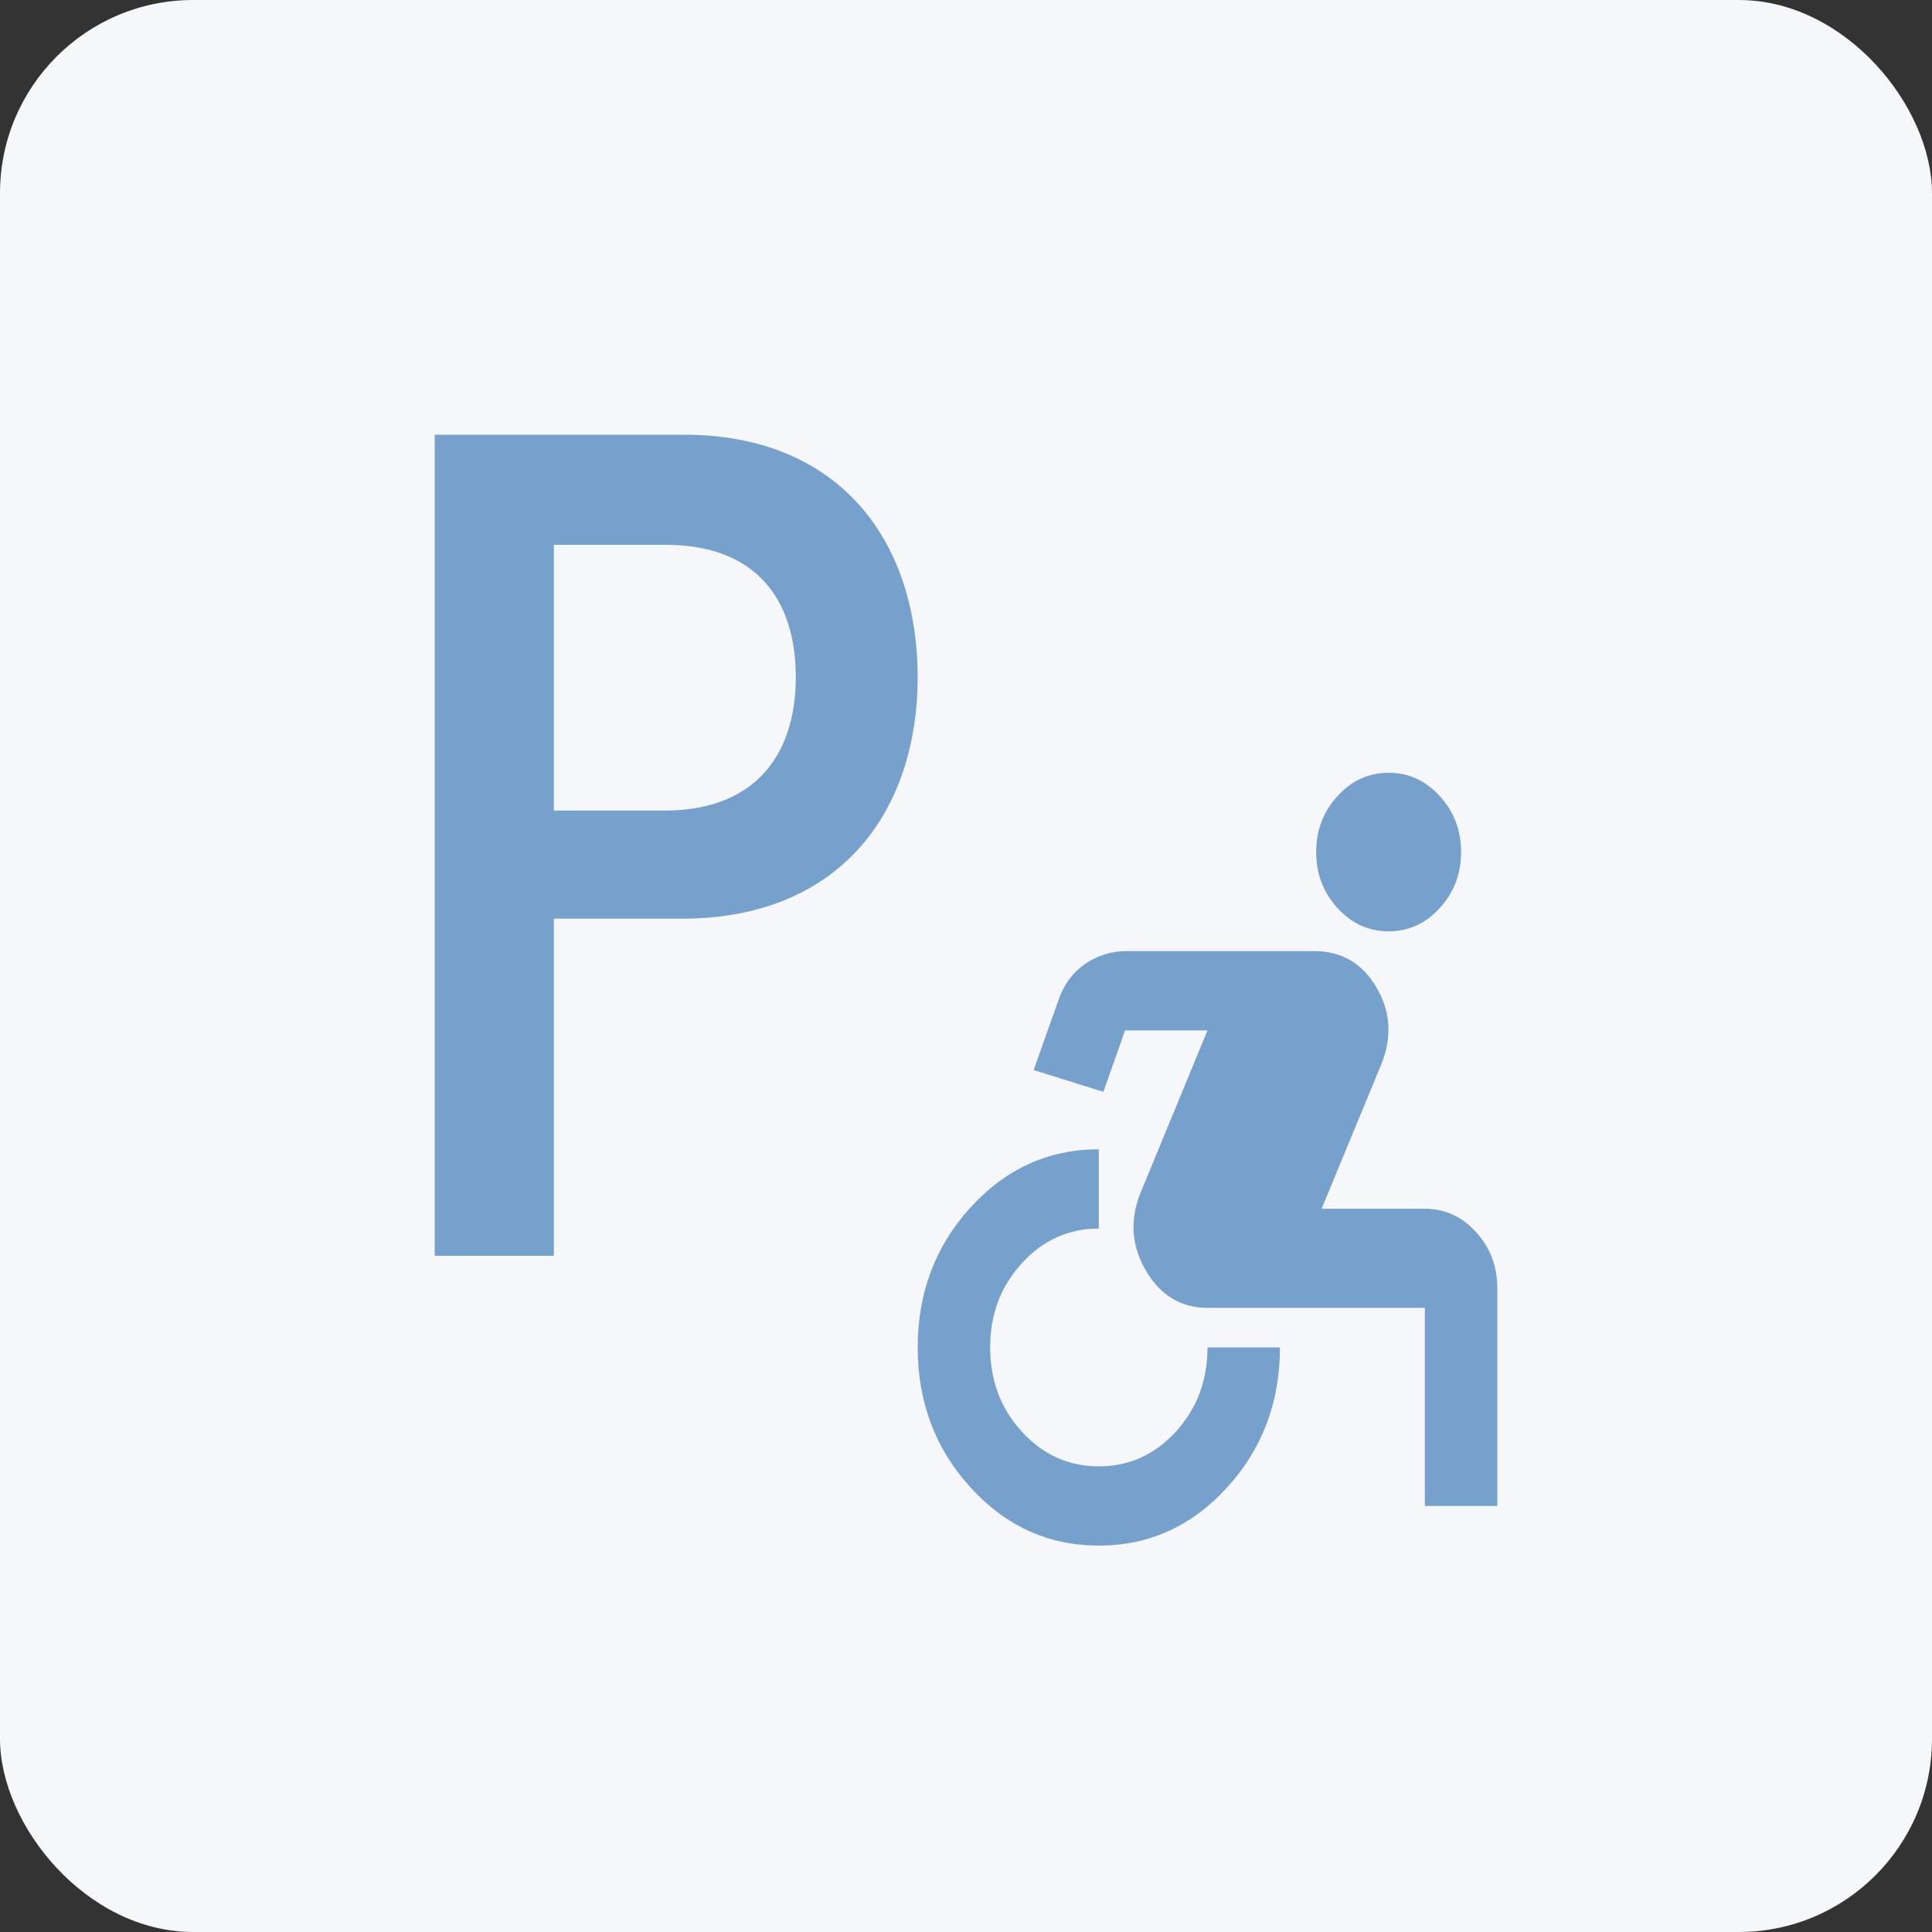 <svg width="40" height="40" viewBox="0 0 40 40" fill="none" xmlns="http://www.w3.org/2000/svg">
<rect x="0" y="0" width="40" height="40" fill="#333333" stroke="none"/>
<g id="&#236;&#158;&#165;&#236;&#149;&#160;&#236;&#149;&#132;&#236;&#157;&#180;&#236;&#189;&#152;4">
<rect id="Rectangle 430" width="40" height="40" rx="4" fill="#F6F7FB"/>
<g id="Group 593">
<path id="P" d="M9 26V9H14.161C17.311 9 18.991 11.113 19 14.02C18.991 16.917 17.292 19.02 14.123 19.02H11.467V26H9ZM11.467 16.782H13.782C15.641 16.771 16.476 15.62 16.476 14.02C16.476 12.399 15.641 11.28 13.782 11.28H11.467V16.782Z" fill="#77A1CD"/>
<path id="Vector" d="M22.75 32C21.712 32 20.828 31.6 20.097 30.8C19.366 30 19 29.032 19 27.897C19 26.762 19.366 25.795 20.097 24.995C20.828 24.195 21.712 23.795 22.75 23.795V25.436C22.125 25.436 21.594 25.675 21.156 26.154C20.719 26.633 20.5 27.214 20.5 27.897C20.5 28.581 20.719 29.162 21.156 29.641C21.594 30.12 22.125 30.359 22.75 30.359C23.375 30.359 23.906 30.12 24.344 29.641C24.781 29.162 25 28.581 25 27.897H26.5C26.5 29.032 26.134 30 25.403 30.8C24.672 31.6 23.788 32 22.75 32ZM29.5 31.18V27.077H25C24.45 27.077 24.025 26.82 23.725 26.308C23.425 25.795 23.387 25.258 23.613 24.697L25 21.333H23.294L22.844 22.605L21.4 22.154L21.925 20.677C22.038 20.362 22.222 20.12 22.478 19.949C22.734 19.778 23.012 19.692 23.312 19.692H27.212C27.775 19.692 28.203 19.942 28.497 20.441C28.791 20.94 28.825 21.47 28.6 22.031L27.363 25.026H29.5C29.913 25.026 30.266 25.186 30.559 25.508C30.853 25.829 31 26.215 31 26.667V31.18H29.5ZM28.75 19.282C28.337 19.282 27.984 19.121 27.691 18.8C27.397 18.479 27.25 18.092 27.25 17.641C27.25 17.19 27.397 16.803 27.691 16.482C27.984 16.161 28.337 16 28.75 16C29.163 16 29.516 16.161 29.809 16.482C30.103 16.803 30.25 17.19 30.25 17.641C30.25 18.092 30.103 18.479 29.809 18.8C29.516 19.121 29.163 19.282 28.75 19.282Z" fill="#77A1CD"/>
</g>
</g>
</svg>
